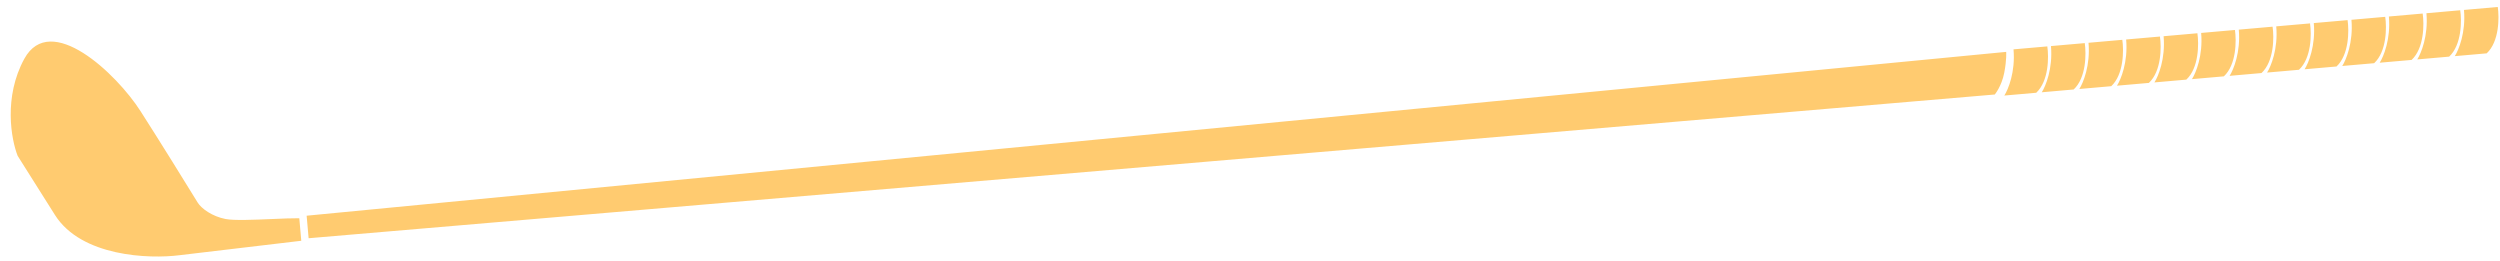 <svg width="201" height="21" viewBox="0 0 201 21" fill="none" xmlns="http://www.w3.org/2000/svg">
<path fill-rule="evenodd" clip-rule="evenodd" d="M200.821 0.561C200.946 1.412 200.943 3.349 199.93 4.289L197.364 4.514C197.677 4.03 198.262 2.61 198.104 0.799L200.821 0.561ZM196.912 4.553C197.924 3.613 197.927 1.676 197.802 0.825L195.085 1.063C195.244 2.874 194.658 4.294 194.346 4.778L196.912 4.553ZM193.893 4.818C194.906 3.877 194.909 1.94 194.783 1.089L192.066 1.327C192.225 3.138 191.639 4.558 191.327 5.042L193.893 4.818ZM191.772 1.353C191.898 2.204 191.895 4.141 190.882 5.081L188.316 5.305C188.628 4.822 189.214 3.402 189.056 1.591L191.772 1.353ZM182.716 2.145C182.841 2.996 182.838 4.933 181.826 5.873L179.26 6.098C179.572 5.614 180.158 4.194 179.999 2.383L182.716 2.145ZM172.77 6.666C173.782 5.725 173.785 3.788 173.66 2.938L170.943 3.175C171.102 4.986 170.516 6.406 170.204 6.89L172.77 6.666ZM164.604 3.73C164.729 4.581 164.726 6.518 163.713 7.458L161.147 7.682C161.46 7.199 162.046 5.779 161.887 3.968L164.604 3.73ZM185.727 1.882C185.852 2.733 185.849 4.67 184.837 5.61L182.271 5.834C182.583 5.351 183.169 3.931 183.01 2.119L185.727 1.882ZM175.78 6.402C176.793 5.462 176.796 3.525 176.671 2.674L173.954 2.912C174.113 4.723 173.527 6.143 173.215 6.627L175.78 6.402ZM167.615 3.466C167.74 4.317 167.737 6.254 166.724 7.194L164.158 7.419C164.471 6.935 165.056 5.515 164.898 3.704L167.615 3.466ZM188.746 1.618C188.871 2.469 188.868 4.405 187.855 5.346L185.289 5.57C185.602 5.087 186.188 3.667 186.029 1.855L188.746 1.618ZM178.799 6.138C179.812 5.198 179.815 3.261 179.69 2.41L176.973 2.648C177.131 4.459 176.546 5.879 176.233 6.363L178.799 6.138ZM170.634 3.202C170.759 4.053 170.756 5.99 169.743 6.93L167.177 7.155C167.49 6.671 168.075 5.251 167.917 3.44L170.634 3.202ZM161.14 5.858C161.349 4.775 161.297 4.171 161.297 4.171L24.654 17.343L24.813 19.154L160.38 7.598C160.38 7.598 160.93 6.941 161.14 5.858ZM24.064 17.546L24.222 19.358L14.438 20.518C11.981 20.834 6.539 20.631 4.421 17.288C2.304 13.944 1.538 12.724 1.42 12.531C0.898 11.208 0.275 7.795 1.954 4.728C4.052 0.894 9.357 5.905 11.294 8.93C12.845 11.349 15.006 14.841 15.892 16.284C16.188 16.765 17.055 17.399 18.137 17.609C18.817 17.74 20.407 17.672 21.867 17.61C22.709 17.574 23.507 17.54 24.064 17.546Z" fill="#FFCB70"/>
</svg>
